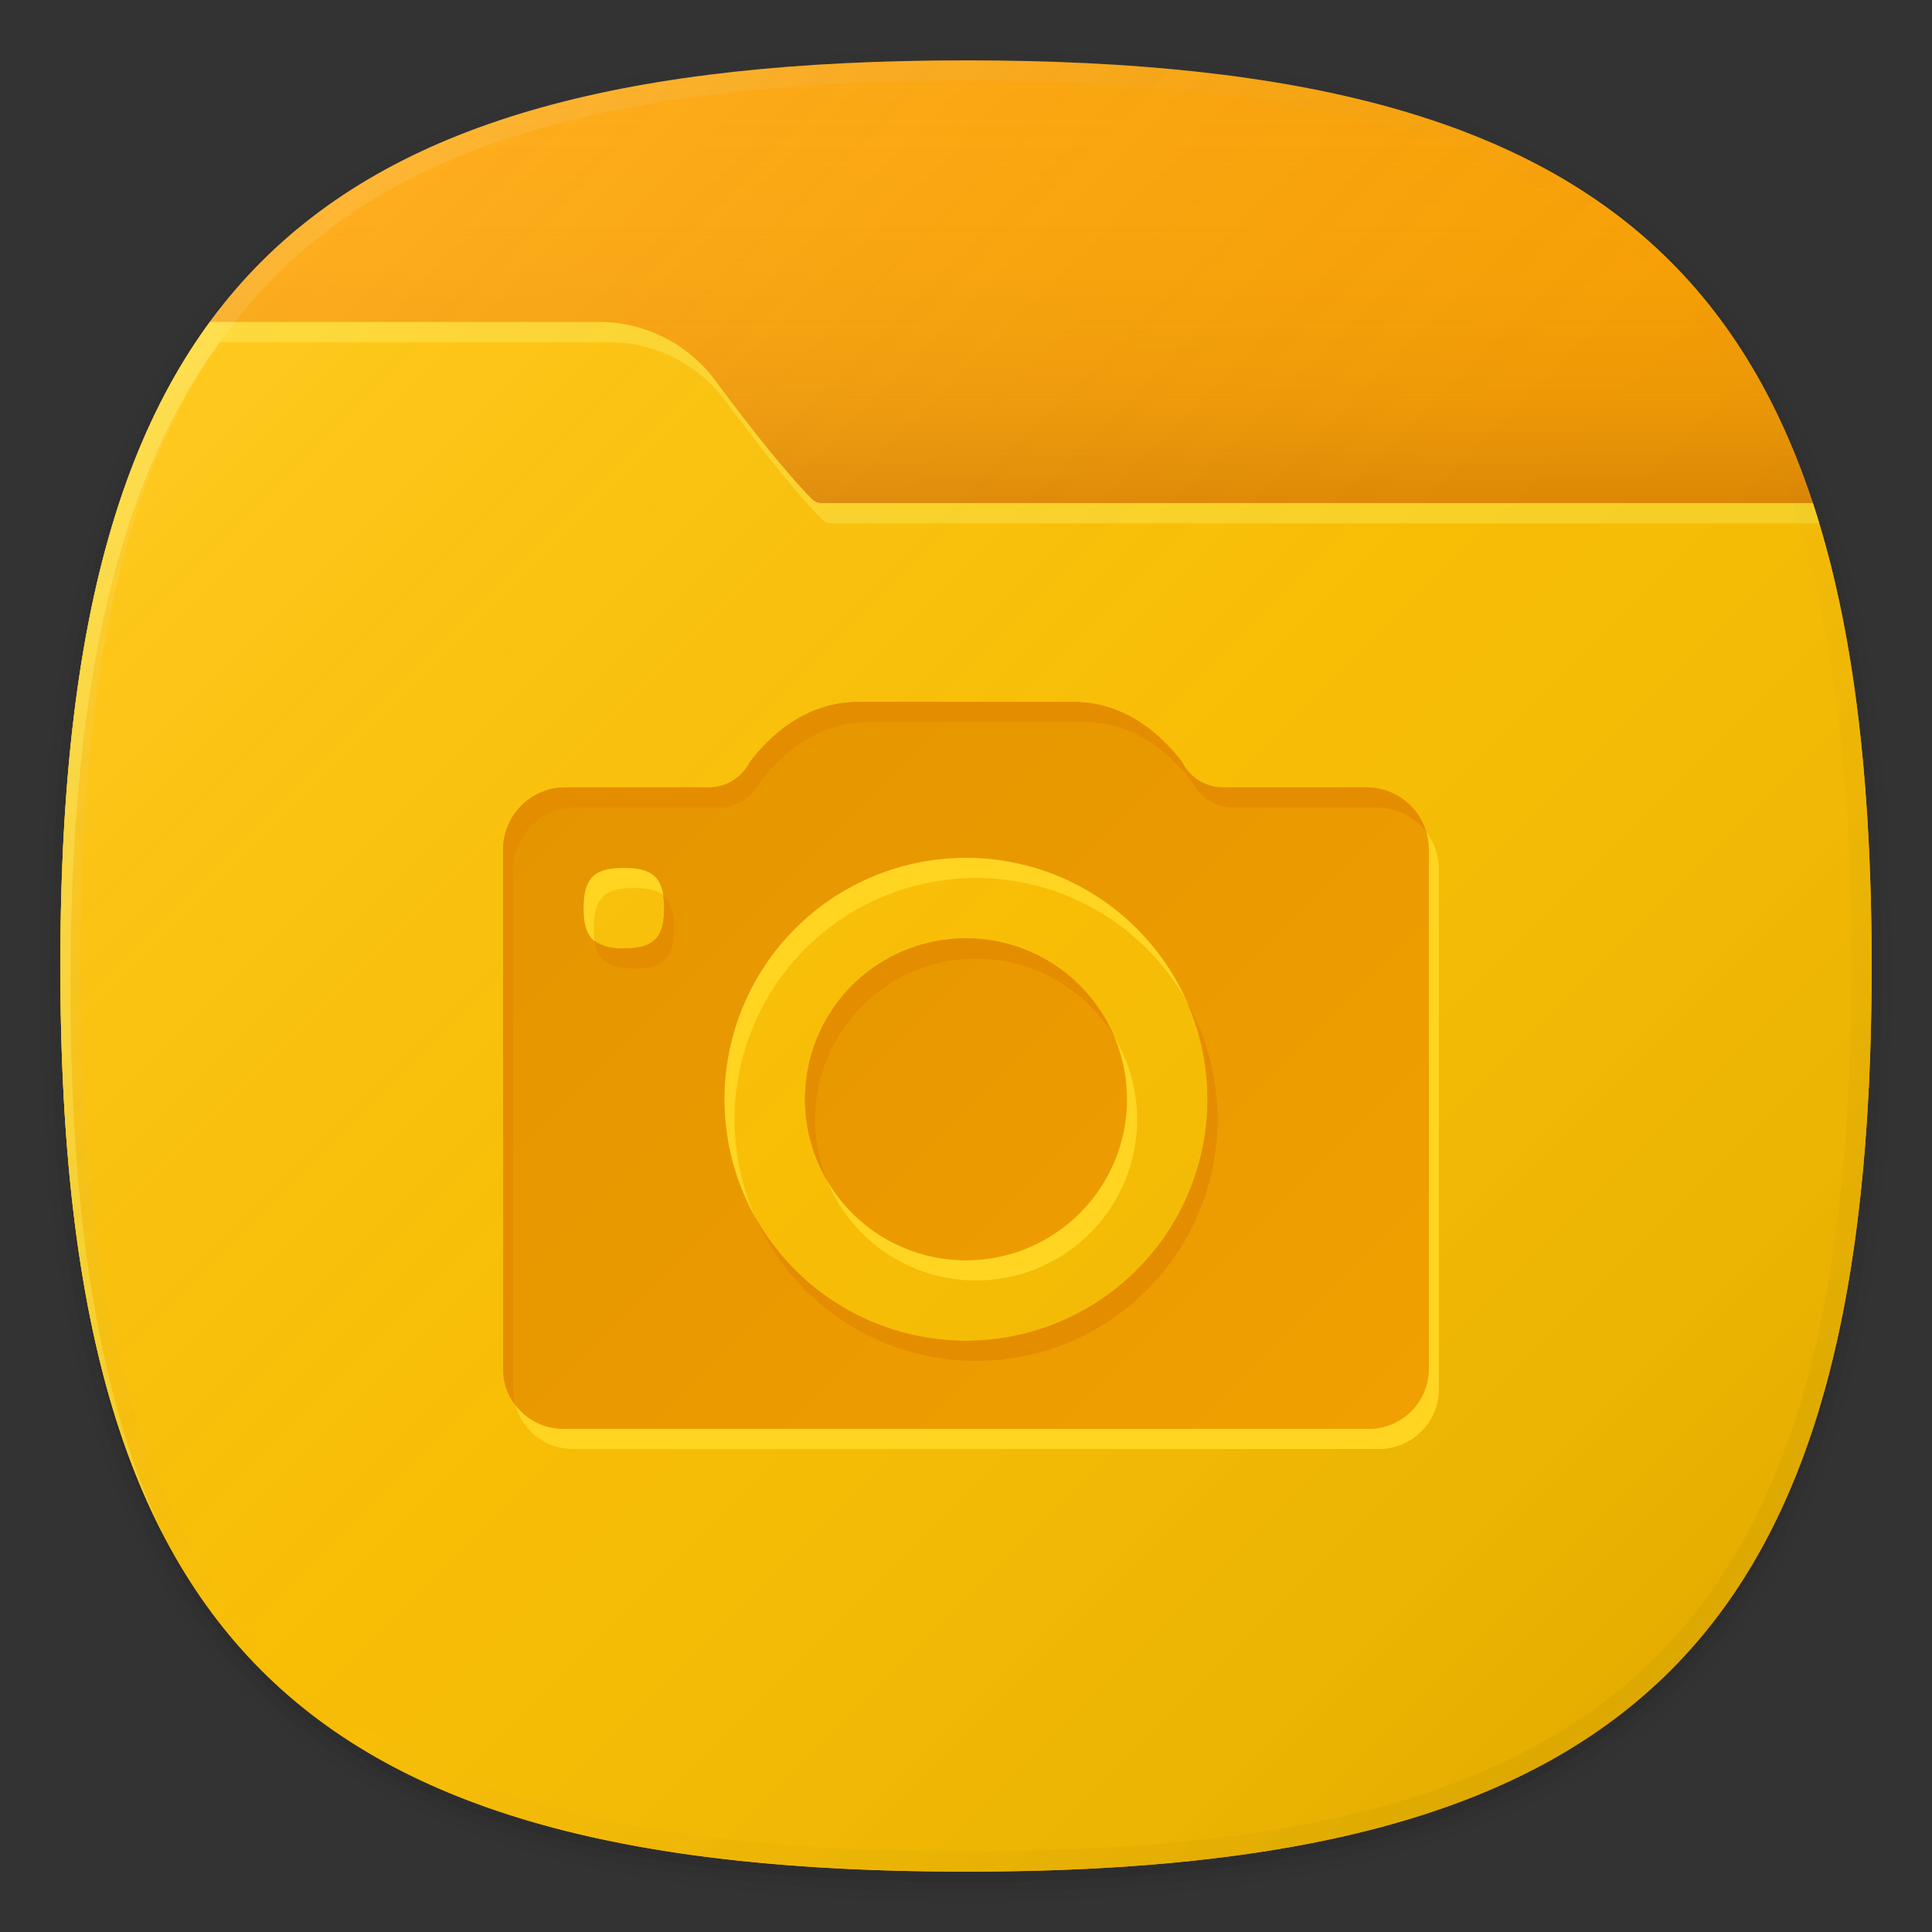 <svg xmlns="http://www.w3.org/2000/svg" xmlns:xlink="http://www.w3.org/1999/xlink" width="192" height="192" viewBox="0 0 192 192">
  <rect x="0" y="0" width="192" height="192" fill="#333333" stroke="none"/>
  <defs>
    <style>
      .cls-1 {
        fill: none;
      }

      .cls-2 {
        opacity: 0.01;
      }

      .cls-2, .cls-3, .cls-4, .cls-5 {
        isolation: isolate;
      }

      .cls-3 {
        opacity: 0.02;
      }

      .cls-4 {
        opacity: 0.04;
      }

      .cls-5 {
        opacity: 0.06;
      }

      .cls-6 {
        fill: #ffa300;
      }

      .cls-7 {
        fill: url(#未命名的渐变_44);
      }

      .cls-8 {
        fill: #ffc200;
      }

      .cls-9 {
        fill: #ffd522;
      }

      .cls-10 {
        fill: url(#未命名的渐变_15);
      }

      .cls-11 {
        fill: url(#未命名的渐变_2);
      }

      .cls-12 {
        fill: url(#未命名的渐变_111);
      }

      .cls-13 {
        fill: #e58d00;
      }
    </style>
    <linearGradient id="未命名的渐变_44" data-name="未命名的渐变 44" x1="100.502" y1="50" x2="100.502" y2="6" gradientUnits="userSpaceOnUse">
      <stop offset="0" stop-color="#b96400" stop-opacity="0.4"/>
      <stop offset="0.225" stop-color="#d17e00" stop-opacity="0.265"/>
      <stop offset="0.527" stop-color="#ea9900" stop-opacity="0.12"/>
      <stop offset="0.795" stop-color="#faaa00" stop-opacity="0.031"/>
      <stop offset="1" stop-color="#ffb000" stop-opacity="0"/>
    </linearGradient>
    <linearGradient id="未命名的渐变_15" data-name="未命名的渐变 15" x1="166.004" y1="27.998" x2="25.998" y2="168.004" gradientTransform="matrix(1, 0, 0, -1, 0, 194)" gradientUnits="userSpaceOnUse">
      <stop offset="0" stop-opacity="0.1"/>
      <stop offset="0.5" stop-color="gray" stop-opacity="0.05"/>
      <stop offset="1" stop-color="#fff" stop-opacity="0.12"/>
    </linearGradient>
    <linearGradient id="未命名的渐变_2" data-name="未命名的渐变 2" x1="166.012" y1="75.988" x2="25.987" y2="216.012" gradientTransform="matrix(1, 0, 0, -1, 0, 242)" gradientUnits="userSpaceOnUse">
      <stop offset="0" stop-opacity="0.04"/>
      <stop offset="0.5" stop-color="gray" stop-opacity="0"/>
      <stop offset="1" stop-color="#fff" stop-opacity="0.1"/>
    </linearGradient>
    <linearGradient id="未命名的渐变_111" data-name="未命名的渐变 111" x1="133.158" y1="147.347" x2="58.842" y2="73.031" gradientUnits="userSpaceOnUse">
      <stop offset="0" stop-color="#f0a000"/>
      <stop offset="1" stop-color="#e59500"/>
    </linearGradient>
  </defs>
  <title>folder_photo</title>
  <g id="图层_2" data-name="图层 2">
    <g id="图层_1-2" data-name="图层 1">
      <rect class="cls-1" width="192" height="192"/>
      <g>
        <path class="cls-2" d="M96,190C27.3,190,3,165.7,3,97S27.3,4,96,4s93,24.3,93,93S164.7,190,96,190Z"/>
        <path class="cls-3" d="M96,189C28.1,189,4,164.9,4,97S28.1,5,96,5s92,24.1,92,92S163.9,189,96,189Z"/>
        <path class="cls-4" d="M96,188C28.8,188,5,164.2,5,97S28.8,6,96,6s91,23.8,91,91S163.2,188,96,188Z"/>
        <path class="cls-5" d="M186,97c0,66.7-23.3,90-90,90S6,163.7,6,97,29.3,7,96,7,186,30.3,186,97Z"/>
      </g>
      <path class="cls-6" d="M186,96c0,66.7-23.3,90-90,90S6,162.7,6,96,29.3,6,96,6,186,29.3,186,96Z"/>
      <path class="cls-7" d="M71.177,37.953c5.758,7.748,8.622,10.776,9.568,11.7a1.2,1.2,0,0,0,.842.344H180.16C169.684,18.149,144.154,6,96,6,58.276,6,34.438,13.457,20.843,32H59.266A14.424,14.424,0,0,1,71.177,37.953Z"/>
      <path class="cls-8" d="M6,96c0,66.67,23.32,90,90,90s90-23.33,90-90c0-18.545-1.807-33.732-5.846-46H81.587a1.2,1.2,0,0,1-.842-.344c-.946-.927-3.81-3.955-9.568-11.7A14.424,14.424,0,0,0,59.266,32H20.859C10.407,46.245,6,67.029,6,96Z"/>
      <path class="cls-9" d="M7,98c0-28.971,4.407-49.755,14.859-64H60.266a14.424,14.424,0,0,1,11.911,5.953c5.758,7.748,8.622,10.776,9.568,11.7a1.2,1.2,0,0,0,.842.344H180.78c-.2-.674-.41-1.343-.626-2H81.587a1.2,1.2,0,0,1-.842-.344c-.946-.927-3.81-3.955-9.568-11.7A14.424,14.424,0,0,0,59.266,32H20.859C10.407,46.245,6,67.029,6,96c0,24.311,3.106,42.854,10.279,56.61C9.816,139.073,7,121.152,7,98Z"/>
      <path class="cls-10" d="M186,96c0,66.67-23.32,90-90,90S6,162.67,6,96,29.32,6,96,6,186,29.32,186,96Z"/>
      <path class="cls-11" d="M96,6C29.3,6,6,29.3,6,96s23.3,90,90,90,90-23.3,90-90S162.7,6,96,6Zm68.6,158.6C151.2,178,130,184,96,184s-55.2-6-68.6-19.4S8,130,8,96s6-55.2,19.4-68.6S62,8,96,8s55.2,6,68.6,19.4S184,62,184,96,178,151.2,164.6,164.6Z"/>
      <path class="cls-9" d="M136.833,80.25H122.545a4.523,4.523,0,0,1-4.045-2.5h0c-3.5-4.5-7.287-6-11-6h-21c-3.713,0-7.5,1.5-11,6h0a4.523,4.523,0,0,1-4.045,2.5H57.167A6.185,6.185,0,0,0,51,86.417v51.666A5.976,5.976,0,0,0,57.167,144h79.666A5.976,5.976,0,0,0,143,138.083V86.417A6.185,6.185,0,0,0,136.833,80.25ZM67,92.25c0,2.96-1.04,4-4,4s-4-1.04-4-4,1.04-4,4-4S67,89.29,67,92.25Zm30-5a24,24,0,1,1-24,24A24,24,0,0,1,97,87.25Zm0,8a16,16,0,1,1-16,16A16,16,0,0,1,97,95.25Z"/>
      <path class="cls-12" d="M135.833,78.25H121.545a4.523,4.523,0,0,1-4.045-2.5h0c-3.5-4.5-7.287-6-11-6h-21c-3.713,0-7.5,1.5-11,6h0a4.523,4.523,0,0,1-4.045,2.5H56.167A6.185,6.185,0,0,0,50,84.417v51.666A5.976,5.976,0,0,0,56.167,142h79.666A5.976,5.976,0,0,0,142,136.083V84.417A6.185,6.185,0,0,0,135.833,78.25ZM66,90.25c0,2.96-1.04,4-4,4s-4-1.04-4-4,1.04-4,4-4S66,87.29,66,90.25Zm30-5a24,24,0,1,1-24,24A24,24,0,0,1,96,85.25Zm0,8a16,16,0,1,1-16,16A16,16,0,0,1,96,93.25Z"/>
      <g>
        <path class="cls-13" d="M63,96.25c2.96,0,4-1.04,4-4,0-1.62-.328-2.649-1.095-3.263A8.348,8.348,0,0,1,66,90.25c0,2.96-1.04,4-4,4a4.539,4.539,0,0,1-2.905-.737C59.394,95.5,60.515,96.25,63,96.25Z"/>
        <path class="cls-13" d="M96,93.25a15.978,15.978,0,0,0-13.8,24.066,15.991,15.991,0,0,1,28.6-14.132A16,16,0,0,0,96,93.25Z"/>
        <path class="cls-13" d="M97,135.25a24,24,0,0,0,20.946-35.714,24,24,0,0,1-42.892,21.428A24,24,0,0,0,97,135.25Z"/>
        <path class="cls-13" d="M51,138.083V86.417a6.185,6.185,0,0,1,6.167-6.167H71.455a4.523,4.523,0,0,0,4.045-2.5c3.5-4.5,7.287-6,11-6h21c3.713,0,7.5,1.5,11,6a4.523,4.523,0,0,0,4.045,2.5h14.288a6.173,6.173,0,0,1,4.922,2.474,6.184,6.184,0,0,0-5.922-4.474H121.545a4.523,4.523,0,0,1-4.045-2.5c-3.5-4.5-7.287-6-11-6h-21c-3.713,0-7.5,1.5-11,6a4.523,4.523,0,0,1-4.045,2.5H56.167A6.185,6.185,0,0,0,50,84.417v51.666a5.778,5.778,0,0,0,1.217,3.566A5.97,5.97,0,0,1,51,138.083Z"/>
      </g>
    </g>
  </g>
</svg>

